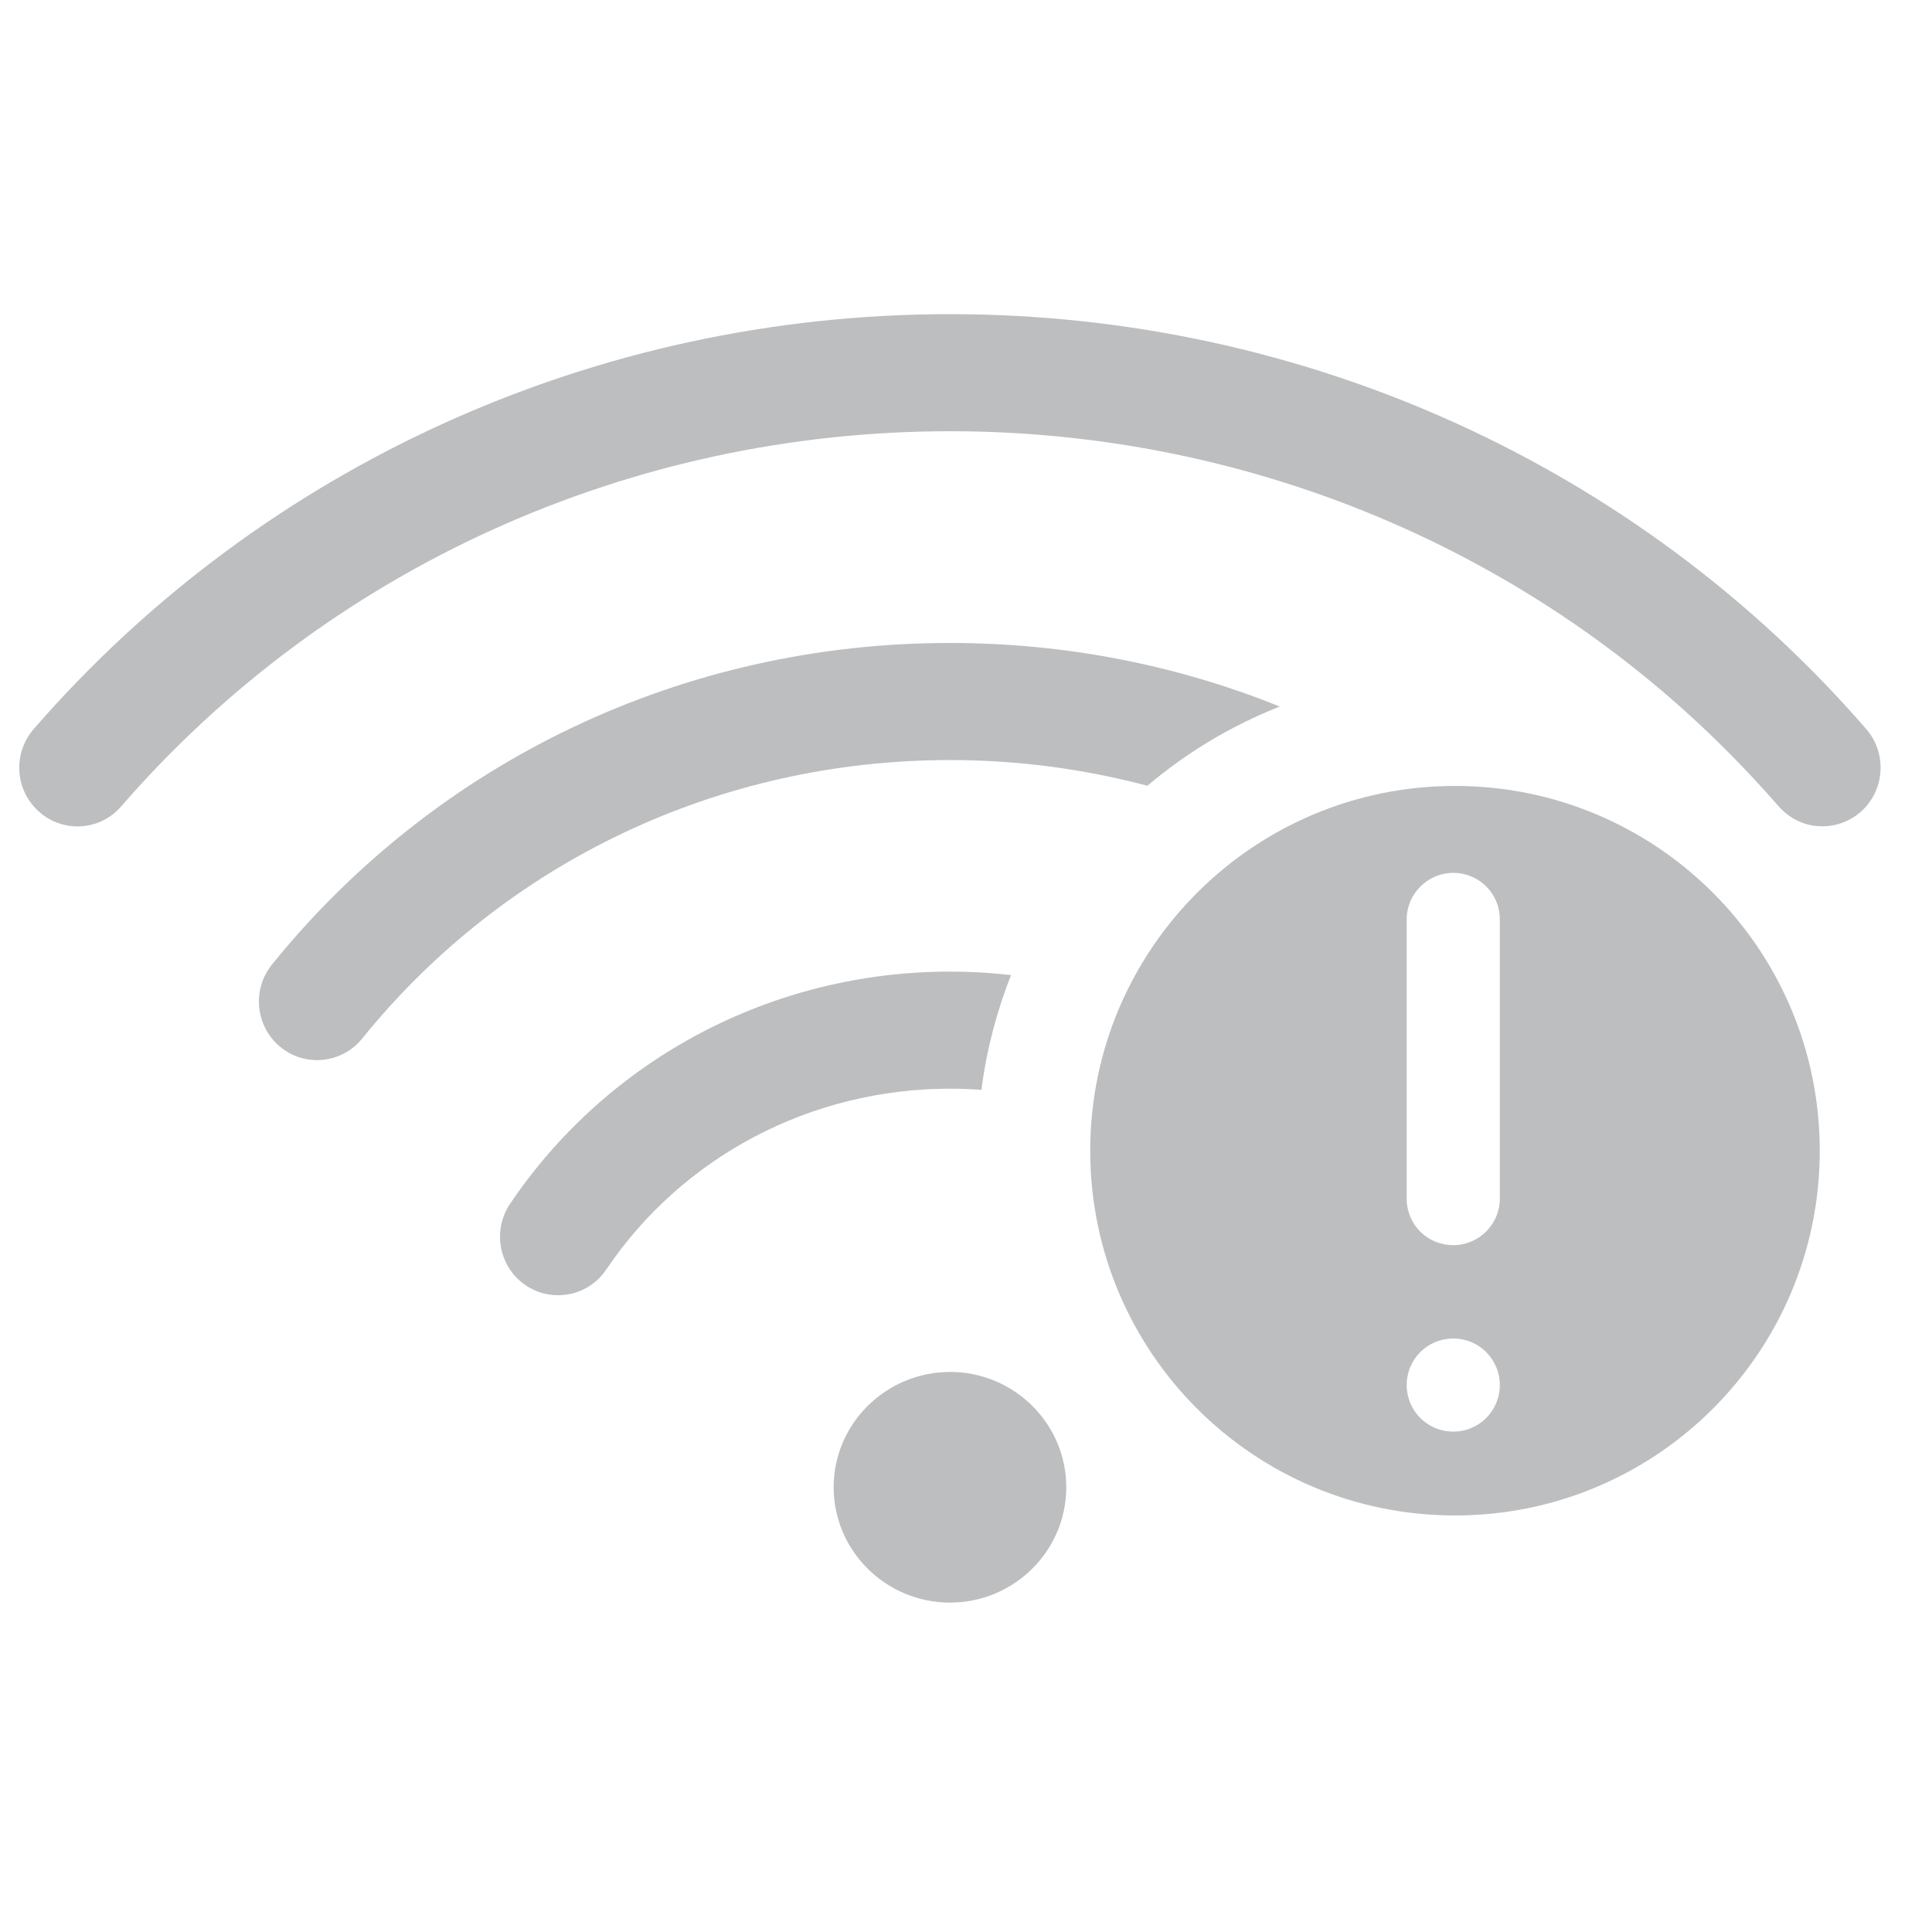 <?xml version="1.0" encoding="utf-8"?>
<!-- Generator: Adobe Illustrator 25.2.0, SVG Export Plug-In . SVG Version: 6.00 Build 0)  -->
<svg version="1.1" id="Layer_1" xmlns="http://www.w3.org/2000/svg" xmlns:xlink="http://www.w3.org/1999/xlink" x="0px" y="0px"
	 viewBox="0 0 1000 1000" style="enable-background:new 0 0 1000 1000;" xml:space="preserve">
<style type="text/css">
	.st0{fill:#BCBEC0;}
</style>
<g>
	<path class="st0" d="M753.1,406.8c-104.3,0-188.8,84.6-188.8,188.8c0,104.3,84.5,188.8,188.8,188.8s188.8-84.5,188.8-188.8
		S857.4,406.8,753.1,406.8z M752.2,741c-13.4,0-24.1-10.8-24.1-24.1c0-13.4,10.8-24.1,24.1-24.1c13.4,0,24.1,10.8,24.1,24.1
		C776.3,730.3,765.5,741,752.2,741z M776.3,620.5c0,13.1-10.8,24-24.1,24c-13.4,0-24.1-10.7-24.1-24V475.8c0-13.1,10.8-24,24.1-24
		c13.4,0,24.1,10.7,24.1,24V620.5z"/>
	<path class="st0" d="M491.7,710.1c-33.2,0.1-60.2,26.8-60.2,59.7c0,32.9,27,59.7,60.2,59.7s60.2-26.8,60.2-59.7
		C551.9,736.9,524.9,710.1,491.7,710.1z"/>
	<path class="st0" d="M907.4,402.7c4.5,4.8,8.9,9.7,13.2,14.6c3.4,3.9,7.5,6.7,11.9,8.4c3.5,1.4,7.1,2,10.8,2c7,0,14.1-2.5,19.8-7.5
		c12.5-11,13.8-30.1,2.9-42.8C847.6,240.9,674.7,162.6,491.7,162.6S135.9,240.9,17.4,377.4c-10.9,12.6-9.7,31.8,2.9,42.8
		c12.5,11.1,31.6,9.8,42.5-2.9c107-123.3,263.3-194.1,428.9-194.1C650.6,223.2,801.1,288.4,907.4,402.7z"/>
	<path class="st0" d="M523.3,504.7c-7.4,18.8-12.7,38.7-15.3,59.4c-5.4-0.4-10.9-0.6-16.3-0.6c-71.8,0-138.3,34.9-177.9,93.6
		c-5.8,8.7-15.3,13.3-24.9,13.3c-5.8,0-11.7-1.6-16.9-5.2c-13.8-9.4-17.3-28.3-8-42.1c50.8-75.3,135.9-120.2,227.7-120.2
		C502.4,502.9,512.9,503.5,523.3,504.7z"/>
	<path class="st0" d="M662.4,365.7c-25.1,9.9-48.2,23.8-68.5,41c-32.9-8.7-67.2-13.3-102.2-13.3c-119.2,0-230.1,52.5-304.2,144.1
		c-10.5,13-29.5,15-42.4,4.4c-12.9-10.6-14.8-29.7-4.3-42.7c85.6-105.8,213.5-166.5,351-166.4C551.3,332.8,609.1,344.2,662.4,365.7z
		"/>
</g>
</svg>
